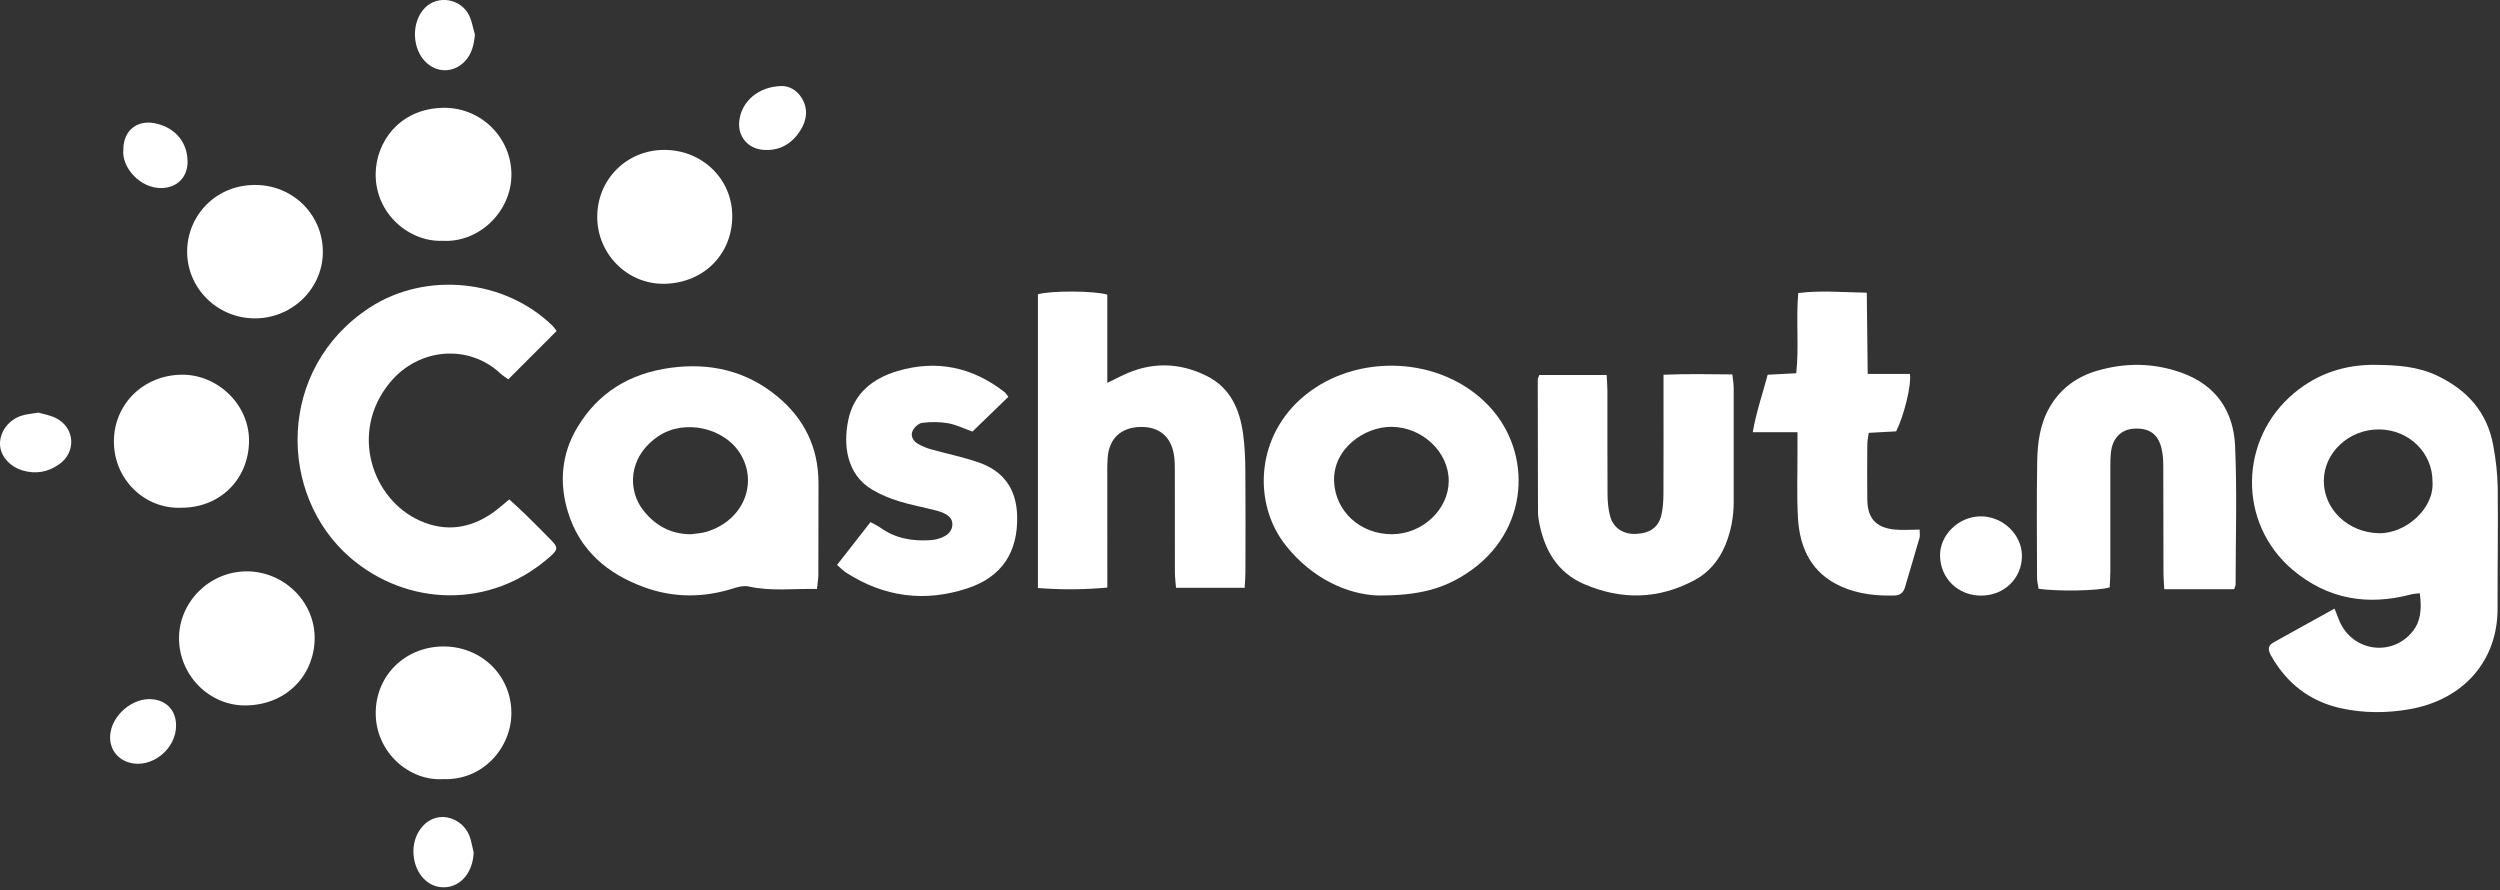 <svg width="764" height="272" viewBox="0 0 764 272" fill="none" xmlns="http://www.w3.org/2000/svg">
<rect x="0" y="0" width="764" height="272" fill="#333333" stroke="none"/>
<g clip-path="url(#clip0_37_665)">
<path d="M713.43 186C714.01 187.45 714.44 188.6 714.91 189.72C718.89 199.16 731.05 200.86 737.39 192.86C739.54 190.15 740.23 186.5 739.48 181.3C738.58 181.42 737.65 181.44 736.78 181.67C723.48 185.16 711.3 183.14 700.65 174.15C683.78 159.89 684.16 134.12 701.22 120.01C708.36 114.1 716.7 111.39 725.89 111.5C732.37 111.57 738.79 111.92 744.88 114.84C754.02 119.22 760.06 125.97 761.92 136.02C762.71 140.29 763.24 144.67 763.3 149.01C763.45 161.29 763.22 173.57 763.26 185.85C763.32 202.29 752.48 213.9 736.41 216.73C729.35 217.97 722.31 217.96 715.39 216.44C705.96 214.37 698.84 208.88 694.07 200.42C693.22 198.91 692.83 197.44 694.64 196.42C700.76 192.98 706.92 189.6 713.44 185.99L713.43 186ZM743.37 147.17C743.42 138.41 736.22 131.34 727.14 131.23C717.9 131.12 710.17 138.28 710.16 146.95C710.15 155.71 717.61 162.73 726.92 162.95C735.16 163.15 743.99 155.4 743.37 147.16V147.17Z" fill="white"/>
<path d="M317.19 89.93C321.04 88.8 334.3 88.82 338.39 90.04V117C340.39 116.02 341.6 115.43 342.81 114.83C351.51 110.55 360.28 110.63 368.85 114.93C375.93 118.48 378.84 125.03 379.87 132.46C380.39 136.22 380.55 140.04 380.58 143.84C380.67 154.14 380.62 164.44 380.6 174.74C380.6 176.25 380.46 177.76 380.37 179.63H359.39C359.27 178.08 359.05 176.46 359.05 174.83C359.02 164.53 359.05 154.23 359.03 143.93C359.03 142.38 359.01 140.82 358.8 139.29C357.97 133.43 354.23 130.3 348.38 130.48C342.53 130.66 338.92 134.03 338.5 139.89C338.33 142.28 338.39 144.68 338.39 147.08C338.39 156.25 338.39 165.42 338.4 174.59C338.4 176.11 338.4 177.64 338.4 179.56C331.09 180.23 324.3 180.24 317.19 179.7V89.92V89.93Z" fill="white"/>
<path d="M170.09 101.16C165.08 106.17 160.34 110.92 155.34 115.92C154.63 115.4 153.68 114.84 152.9 114.11C143.26 105.1 127.96 106.2 119.12 116.96C106.71 132.05 113.66 152.61 128.38 159.15C136.26 162.65 143.8 161.53 150.78 156.56C152.36 155.43 153.81 154.11 155.64 152.62C157.29 154.14 158.83 155.51 160.31 156.95C163.03 159.61 165.74 162.3 168.39 165.03C170.54 167.24 170.52 167.93 168.41 169.83C149.91 186.52 124.19 185.19 107.08 170.45C84.73 151.21 84.57 112.49 113.01 93.98C130.16 82.82 154.35 85.32 168.92 99.63C169.31 100.01 169.6 100.5 170.11 101.16H170.09Z" fill="white"/>
<path d="M249.65 179.99C242.45 179.83 235.62 180.76 228.8 179.23C227.43 178.92 225.77 179.28 224.38 179.73C215.2 182.69 206.03 182.77 196.96 179.49C185.63 175.39 177.09 168.17 173.52 156.32C170.85 147.47 171.59 138.69 176.43 130.62C182.88 119.85 192.62 114.06 204.94 112.4C216.97 110.78 227.98 113.28 237.45 121.06C245.76 127.88 250.12 136.75 250.13 147.61C250.13 156.92 250.13 166.23 250.09 175.55C250.09 176.91 249.84 178.26 249.66 180L249.65 179.99ZM210.93 163.28C212.59 163.04 214.32 163 215.91 162.51C227.31 159.03 231.59 147.7 226.38 138.9C221.48 130.62 209.07 127.93 201.11 133.36C191.82 139.7 191.77 149.98 196.69 156.09C200.33 160.62 204.96 163.19 210.92 163.27L210.93 163.28Z" fill="white"/>
<path d="M420.84 181.97C411.98 181.61 401.11 177.01 392.92 166.67C382.76 153.85 383.68 133.2 398.72 120.87C414.67 107.79 440.51 108.73 455 124.06C468.47 138.31 467.52 162.42 448.45 175.07C441.17 179.9 433.65 182.08 420.83 181.97H420.84ZM425.45 163.25C434.72 163.2 442.67 155.73 442.73 147.03C442.79 138.15 434.68 130.54 425.32 130.44C417.02 130.35 407.28 137.13 407.7 147.15C408.07 156.22 415.65 163.31 425.46 163.26L425.45 163.25Z" fill="white"/>
<path d="M682.74 180.06H661.4C661.31 178.28 661.16 176.78 661.16 175.28C661.13 164.42 661.15 153.56 661.1 142.69C661.1 140.87 661.01 139 660.61 137.24C659.57 132.62 656.76 130.67 652 131.01C648.16 131.29 645.56 133.96 645.1 138.27C644.92 139.95 644.92 141.65 644.92 143.34C644.92 153.78 644.94 164.22 644.92 174.66C644.92 176.32 644.78 177.98 644.72 179.5C641.32 180.56 629.16 180.79 623 179.94C622.84 178.89 622.52 177.7 622.52 176.52C622.49 164.67 622.37 152.82 622.57 140.97C622.67 135.19 623.44 129.45 626.47 124.28C629.79 118.62 634.79 115.07 640.92 113.29C649.52 110.78 658.15 110.85 666.69 113.91C677.25 117.69 682.58 125.67 683.05 136.33C683.67 150.41 683.21 164.53 683.2 178.64C683.2 178.91 683.04 179.18 682.76 180.07L682.74 180.06Z" fill="white"/>
<path d="M470.4 114.6H490.99C491.08 116.32 491.22 117.81 491.22 119.31C491.24 129.89 491.19 140.47 491.26 151.05C491.28 153.28 491.47 155.59 492.05 157.73C493.07 161.45 496.16 163.37 500.11 163.15C504.37 162.92 506.93 161.06 507.76 157.21C508.2 155.16 508.34 153.02 508.35 150.91C508.4 140.47 508.37 130.03 508.37 119.59C508.37 118.07 508.37 116.55 508.37 114.52C515.55 114.22 522.24 114.35 529.4 114.42C529.56 116.01 529.82 117.36 529.82 118.7C529.85 130.27 529.83 141.84 529.82 153.4C529.82 157.96 528.99 162.4 527.25 166.6C525.36 171.15 522.34 174.87 517.97 177.23C506.94 183.18 495.58 183.44 484.15 178.52C475.87 174.96 471.95 168.04 470.34 159.53C470.16 158.56 470.01 157.57 470.01 156.59C469.97 143.05 469.95 129.51 469.94 115.97C469.94 115.71 470.11 115.44 470.4 114.59V114.6Z" fill="white"/>
<path d="M579.47 131.82C576.78 131.97 574.01 132.12 571.07 132.28C570.9 133.69 570.65 134.78 570.65 135.87C570.61 141.51 570.57 147.16 570.65 152.8C570.74 158.33 573.22 161.15 578.71 161.8C581.19 162.09 583.73 161.85 586.63 161.85C586.63 162.83 586.81 163.66 586.6 164.38C585.17 169.4 583.64 174.38 582.19 179.39C581.7 181.09 580.74 181.95 578.88 181.99C573.31 182.13 567.88 181.54 562.74 179.27C553.67 175.25 550 167.62 549.46 158.32C549.07 151.57 549.33 144.78 549.31 138C549.31 136.2 549.31 134.41 549.31 132.08H535.64C536.74 125.79 538.64 120.4 540.2 114.52C543.02 114.37 545.78 114.23 548.93 114.06C549.82 105.99 548.83 97.96 549.54 89.56C556.43 88.67 563.22 89.34 570.49 89.45C570.58 97.83 570.67 105.79 570.77 114.27H583.68C584.17 117.8 581.84 127.1 579.47 131.8V131.82Z" fill="white"/>
<path d="M255.77 172.68C259.32 168.14 262.59 163.95 266.02 159.56C267.21 160.22 268.21 160.66 269.08 161.28C273.68 164.57 278.86 165.44 284.35 165.07C284.91 165.03 285.47 164.95 286.02 164.83C289.18 164.11 290.9 162.61 291.04 160.46C291.18 158.38 289.72 156.97 286.19 156.04C282.37 155.04 278.47 154.35 274.71 153.18C271.91 152.31 269.13 151.17 266.61 149.68C258.58 144.95 257.69 135.85 259.22 128.42C260.91 120.18 266.75 115.62 274.31 113.38C286.21 109.86 297.19 112.17 306.99 119.83C307.31 120.08 307.52 120.47 308.16 121.26C304.49 124.81 300.81 128.38 297.18 131.89C294.47 130.93 292.16 129.76 289.72 129.34C287.13 128.89 284.39 128.9 281.79 129.23C280.69 129.37 279.32 130.67 278.85 131.77C278.19 133.32 279.13 134.84 280.59 135.68C281.79 136.37 283.12 136.91 284.46 137.29C289.34 138.67 294.34 139.66 299.12 141.33C306.69 143.97 310.61 149.4 310.84 157.62C311.14 168.66 306.22 176.3 295.69 179.78C282.57 184.12 270.12 182.45 258.49 174.94C257.68 174.42 257.01 173.7 255.79 172.65L255.77 172.68Z" fill="white"/>
<path d="M54.71 195.21C54.62 184.09 63.87 174.76 75.11 174.61C86.53 174.46 96.18 183.67 96.16 195.01C96.15 205.71 88.19 215.29 75.31 215.58C64.11 215.83 54.8 206.47 54.71 195.21Z" fill="white"/>
<path d="M77.47 97.29C66.11 97.06 57.03 87.81 57.19 76.61C57.35 65.62 66.3 56.07 78.8 56.54C90.11 56.96 98.96 66.16 98.65 77.53C98.35 88.65 88.84 97.52 77.47 97.29Z" fill="white"/>
<path d="M135.25 73.59C125.1 74 114.75 65.38 114.8 53.26C114.84 43.46 122.03 33.22 135.37 32.95C146.93 32.72 156.3 42.03 156.29 53.37C156.29 64.64 146.42 74.24 135.25 73.59Z" fill="white"/>
<path d="M135.38 238.1C125.06 238.76 114.81 229.88 114.82 217.94C114.83 206.38 123.82 197.7 135.29 197.56C146.99 197.42 156.24 206.34 156.28 217.82C156.32 228.47 147.59 238.59 135.38 238.1Z" fill="white"/>
<path d="M182.52 66.24C182.52 54.84 191.48 45.86 202.9 45.81C214.62 45.76 223.87 54.76 223.78 66.21C223.7 77.63 215.2 86.35 203.34 86.72C191.84 87.08 182.5 77.67 182.51 66.24H182.52Z" fill="white"/>
<path d="M55.39 155.16C44.43 155.65 34.88 146.72 34.81 135.06C34.74 123.52 43.83 114.63 55.54 114.51C66.52 114.39 76.43 123.76 76.1 135.21C75.78 146.66 67.13 155.2 55.38 155.16H55.39Z" fill="white"/>
<path d="M605.37 182.02C598.32 181.98 592.98 176.76 592.88 169.82C592.79 163.49 598.54 157.87 605.2 157.8C612.03 157.73 617.9 163.32 617.9 169.9C617.9 176.76 612.43 182.05 605.38 182.02H605.37Z" fill="white"/>
<path d="M11.75 126.1C13.34 126.57 15.32 126.88 17.04 127.74C22.89 130.64 23.42 138.1 18.09 141.88C14.68 144.29 10.91 144.97 6.87 143.76C2.81 142.52 0.02 139.2 0 135.64C-0.02 131.79 2.75 128.17 6.81 126.97C8.28 126.54 9.84 126.42 11.75 126.1Z" fill="white"/>
<path d="M238.9 26.28C241.02 26.28 243.48 27.39 245.07 30.05C247.01 33.31 246.55 36.69 244.71 39.67C242.11 43.89 238.28 46.26 233.07 45.77C228.47 45.33 225.45 41.67 225.91 37.08C226.52 31.06 231.7 26.43 238.9 26.29V26.28Z" fill="white"/>
<path d="M53.81 221.63C53.9 228.93 46.29 235 39.5 233.04C35.74 231.96 33.45 228.75 33.66 224.86C33.99 218.65 40.56 213.03 46.69 213.7C51.04 214.18 53.76 217.2 53.81 221.63Z" fill="white"/>
<path d="M145.14 10.57C144.82 13.72 144.22 16.52 141.98 18.82C138.8 22.09 134.08 22.38 130.59 19.41C125.81 15.36 125.5 6.67 129.98 2.27C133.86 -1.54 140.74 -0.44 143.3 4.58C144.23 6.41 144.54 8.56 145.14 10.56V10.57Z" fill="white"/>
<path d="M37.69 45.68C37.71 39.78 42.03 36.4 47.8 37.77C53.73 39.18 57.31 43.59 57.32 49.47C57.32 54.15 54.12 57.36 49.43 57.47C42.76 57.64 37.05 51.02 37.7 45.67L37.69 45.68Z" fill="white"/>
<path d="M144.75 260.51C144.51 267.08 140.2 271.69 134.65 271.11C129.99 270.62 126.51 266.18 126.34 260.52C126.19 255.2 129.46 250.57 133.92 249.79C137.67 249.13 141.84 251.45 143.39 255.28C144.06 256.94 144.31 258.77 144.75 260.52V260.51Z" fill="white"/>
</g>
<defs>
<clipPath id="clip0_37_665">
<rect width="763.35" height="271.15" fill="white"/>
</clipPath>
</defs>
</svg>

